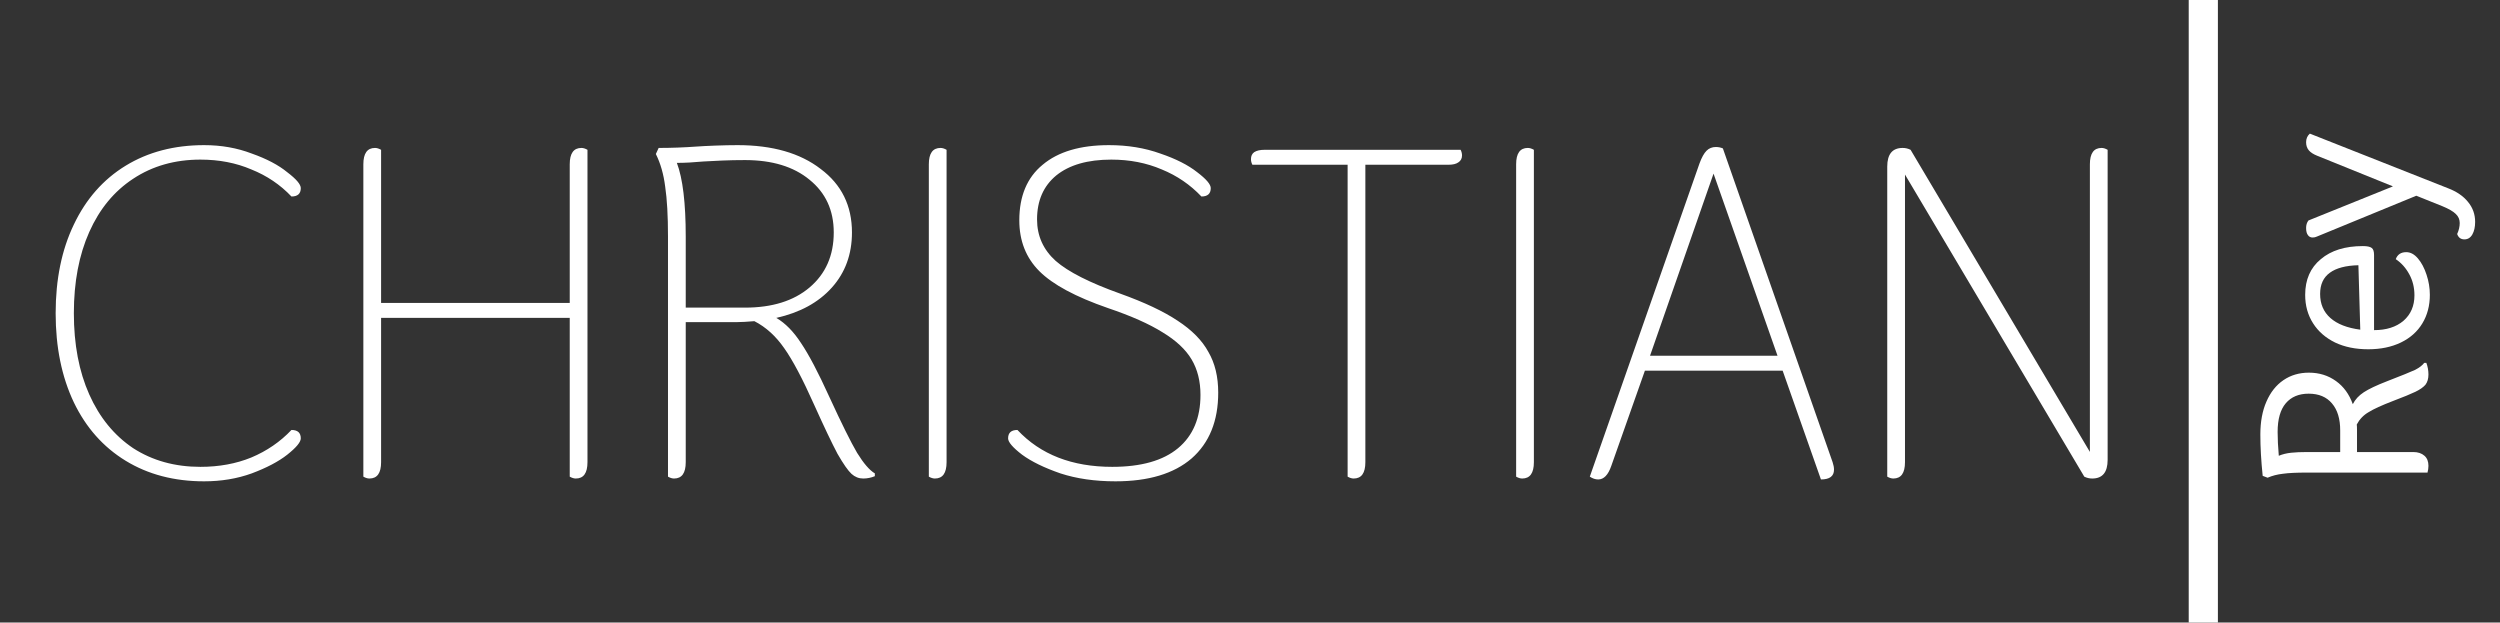 <svg width="514" height="128" viewBox="0 0 514 128" fill="none" xmlns="http://www.w3.org/2000/svg">
<rect x="0" y="0" width="514" height="128" fill="#333333" stroke="none"/>
<path d="M41.969 98.96C35.825 98.96 30.449 97.552 25.841 94.736C21.233 91.92 17.681 87.92 15.185 82.736C12.689 77.488 11.441 71.376 11.441 64.4C11.441 57.424 12.689 51.344 15.185 46.16C17.681 40.912 21.233 36.88 25.841 34.064C30.449 31.248 35.825 29.84 41.969 29.84C45.489 29.84 48.753 30.416 51.761 31.568C54.833 32.656 57.265 33.936 59.057 35.408C60.913 36.816 61.841 37.904 61.841 38.672C61.841 39.824 61.201 40.4 59.921 40.4C57.617 37.968 54.865 36.112 51.665 34.832C48.529 33.488 45.041 32.816 41.201 32.816C35.953 32.816 31.345 34.128 27.377 36.752C23.473 39.312 20.465 42.96 18.353 47.696C16.241 52.432 15.185 58 15.185 64.4C15.185 70.8 16.241 76.368 18.353 81.104C20.465 85.84 23.473 89.52 27.377 92.144C31.345 94.704 35.953 95.984 41.201 95.984C45.041 95.984 48.529 95.344 51.665 94.064C54.865 92.72 57.617 90.832 59.921 88.4C61.201 88.4 61.841 88.976 61.841 90.128C61.841 90.896 60.913 92.016 59.057 93.488C57.265 94.896 54.833 96.176 51.761 97.328C48.753 98.416 45.489 98.96 41.969 98.96ZM119.537 30.416C119.921 30.416 120.337 30.544 120.785 30.8V95.024C120.785 97.264 119.985 98.384 118.385 98.384C118.001 98.384 117.585 98.256 117.137 98V65.36H78.353V95.024C78.353 97.264 77.553 98.384 75.953 98.384C75.569 98.384 75.153 98.256 74.705 98V33.776C74.705 31.536 75.505 30.416 77.105 30.416C77.489 30.416 77.905 30.544 78.353 30.8V62.288H117.137V33.776C117.137 31.536 117.937 30.416 119.537 30.416ZM170.459 81.488C173.019 87.056 174.939 90.928 176.219 93.104C177.563 95.28 178.779 96.688 179.867 97.328V97.904C179.099 98.224 178.299 98.384 177.467 98.384C176.571 98.384 175.771 98.064 175.067 97.424C174.363 96.784 173.403 95.408 172.187 93.296C171.035 91.12 169.435 87.76 167.387 83.216C165.019 77.904 162.971 74.032 161.243 71.6C159.515 69.104 157.467 67.248 155.099 66.032C153.563 66.16 152.411 66.224 151.643 66.224H140.987V95.024C140.987 97.264 140.187 98.384 138.587 98.384C138.203 98.384 137.787 98.256 137.339 98V48.656C137.339 44.368 137.147 40.944 136.763 38.384C136.443 35.824 135.803 33.584 134.843 31.664L135.419 30.416C137.979 30.416 140.603 30.32 143.291 30.128C144.123 30.064 145.371 30 147.035 29.936C148.763 29.872 150.299 29.84 151.643 29.84C158.811 29.84 164.507 31.472 168.731 34.736C173.019 37.936 175.163 42.288 175.163 47.792C175.163 52.272 173.787 56.048 171.035 59.12C168.283 62.192 164.475 64.272 159.611 65.36C161.467 66.448 163.163 68.176 164.699 70.544C166.299 72.912 168.219 76.56 170.459 81.488ZM139.163 33.488C140.379 36.688 140.987 41.744 140.987 48.656V63.248H153.179C158.747 63.248 163.163 61.872 166.427 59.12C169.755 56.304 171.419 52.528 171.419 47.792C171.419 43.248 169.755 39.632 166.427 36.944C163.163 34.256 158.747 32.912 153.179 32.912C151.515 32.912 149.947 32.944 148.475 33.008C147.003 33.072 145.723 33.136 144.635 33.2C142.587 33.392 140.763 33.488 139.163 33.488ZM192.216 98.384C191.832 98.384 191.416 98.256 190.968 98V33.776C190.968 31.536 191.768 30.416 193.368 30.416C193.752 30.416 194.168 30.544 194.616 30.8V95.024C194.616 97.264 193.816 98.384 192.216 98.384ZM229.346 98.96C225.122 98.96 221.346 98.416 218.018 97.328C214.69 96.176 212.066 94.896 210.146 93.488C208.226 92.016 207.266 90.896 207.266 90.128C207.266 88.976 207.906 88.4 209.186 88.4C213.922 93.456 220.418 95.984 228.674 95.984C234.626 95.984 239.138 94.704 242.21 92.144C245.282 89.584 246.818 85.936 246.818 81.2C246.818 78.384 246.21 75.952 244.994 73.904C243.778 71.856 241.794 70 239.042 68.336C236.29 66.608 232.546 64.944 227.81 63.344C221.154 61.04 216.45 58.512 213.698 55.76C210.946 53.008 209.57 49.52 209.57 45.296C209.57 40.304 211.17 36.496 214.37 33.872C217.57 31.184 222.114 29.84 228.002 29.84C231.842 29.84 235.362 30.416 238.562 31.568C241.762 32.656 244.29 33.936 246.146 35.408C248.002 36.816 248.93 37.904 248.93 38.672C248.93 39.824 248.29 40.4 247.01 40.4C244.706 37.968 241.986 36.112 238.85 34.832C235.714 33.488 232.258 32.816 228.482 32.816C223.618 32.816 219.842 33.904 217.154 36.08C214.53 38.256 213.218 41.264 213.218 45.104C213.218 48.496 214.498 51.344 217.058 53.648C219.618 55.888 224.034 58.128 230.306 60.368C235.298 62.16 239.234 64.016 242.114 65.936C245.058 67.856 247.17 70 248.45 72.368C249.794 74.672 250.466 77.456 250.466 80.72C250.466 86.544 248.642 91.056 244.994 94.256C241.346 97.392 236.13 98.96 229.346 98.96ZM300.303 30.8C300.495 31.184 300.591 31.568 300.591 31.952C300.591 32.592 300.335 33.072 299.823 33.392C299.375 33.712 298.703 33.872 297.807 33.872H280.719V95.024C280.719 97.264 279.919 98.384 278.319 98.384C277.935 98.384 277.519 98.256 277.071 98V33.872H257.487C257.295 33.488 257.199 33.104 257.199 32.72C257.199 32.08 257.423 31.6 257.871 31.28C258.383 30.96 259.087 30.8 259.983 30.8H300.303ZM312.966 98.384C312.582 98.384 312.166 98.256 311.718 98V33.776C311.718 31.536 312.518 30.416 314.118 30.416C314.502 30.416 314.918 30.544 315.366 30.8V95.024C315.366 97.264 314.566 98.384 312.966 98.384ZM328.592 98.576C328.016 98.576 327.44 98.384 326.864 98L349.424 33.584C349.872 32.368 350.352 31.504 350.864 30.992C351.376 30.48 352.016 30.224 352.784 30.224C353.296 30.224 353.776 30.32 354.224 30.512L376.784 95.024C376.976 95.6 377.072 96.112 377.072 96.56C377.072 97.904 376.176 98.576 374.384 98.576L366.512 76.208H338.192L331.28 95.792C330.64 97.648 329.744 98.576 328.592 98.576ZM365.456 73.136L352.304 35.696L339.248 73.136H365.456ZM389.265 98.384C388.881 98.384 388.465 98.256 388.017 98V34.256C388.017 31.696 389.073 30.416 391.185 30.416C391.761 30.416 392.305 30.544 392.817 30.8L429.681 92.912V33.776C429.681 31.536 430.481 30.416 432.081 30.416C432.465 30.416 432.881 30.544 433.329 30.8V94.544C433.329 97.104 432.273 98.384 430.161 98.384C429.585 98.384 429.041 98.256 428.529 98L391.665 35.888V95.024C391.665 97.264 390.865 98.384 389.265 98.384Z" fill="white"/>
<path d="M490.744 78.395C493.72 77.243 495.656 76.459 496.552 76.043C497.416 75.595 498.04 75.115 498.424 74.603L498.856 74.603C499.144 75.371 499.288 76.171 499.288 77.003C499.288 77.867 499.08 78.571 498.664 79.115C498.216 79.627 497.528 80.107 496.6 80.555C495.672 81.003 494.152 81.627 492.04 82.427C489.704 83.323 488.024 84.091 487 84.731C485.944 85.339 485.128 86.187 484.552 87.275C484.584 87.531 484.6 87.899 484.6 88.379L484.6 92.939L496.168 92.939C497.128 92.939 497.896 93.195 498.472 93.707C499.016 94.187 499.288 94.875 499.288 95.771C499.288 96.219 499.224 96.683 499.096 97.163L474.328 97.163C472.152 97.163 470.504 97.243 469.384 97.403C468.232 97.531 467.176 97.803 466.216 98.219L465.208 97.835C464.888 94.763 464.728 91.931 464.728 89.339C464.728 86.715 465.144 84.459 465.976 82.571C466.808 80.651 467.976 79.179 469.48 78.155C470.984 77.131 472.728 76.619 474.712 76.619C476.824 76.619 478.68 77.195 480.28 78.347C481.848 79.467 483 81.051 483.736 83.099C484.216 82.139 484.968 81.323 485.992 80.651C487.016 79.979 488.6 79.227 490.744 78.395ZM468.52 93.707C469.288 93.387 470.136 93.179 471.064 93.083C471.96 92.987 473.048 92.939 474.328 92.939L481.144 92.939L481.144 88.475C481.144 86.107 480.584 84.267 479.464 82.955C478.344 81.611 476.744 80.939 474.664 80.939C472.648 80.939 471.08 81.595 469.96 82.907C468.84 84.219 468.28 86.187 468.28 88.811C468.28 90.219 468.36 91.851 468.52 93.707ZM499.576 60.627C499.576 62.835 499.064 64.787 498.04 66.483C497.016 68.179 495.544 69.491 493.624 70.419C491.704 71.347 489.464 71.811 486.904 71.811C484.312 71.811 482.04 71.347 480.088 70.419C478.136 69.459 476.632 68.147 475.576 66.483C474.488 64.787 473.944 62.835 473.944 60.627C473.944 57.491 475.016 55.043 477.16 53.283C479.272 51.491 482.152 50.595 485.8 50.595C486.696 50.595 487.304 50.723 487.624 50.979C487.944 51.203 488.104 51.683 488.104 52.419L488.104 67.875C490.632 67.875 492.648 67.235 494.152 65.955C495.656 64.643 496.408 62.899 496.408 60.723C496.408 59.123 496.056 57.683 495.352 56.403C494.648 55.091 493.72 54.051 492.568 53.283C492.92 52.323 493.64 51.843 494.728 51.843C495.592 51.843 496.392 52.275 497.128 53.139C497.864 54.003 498.456 55.123 498.904 56.499C499.352 57.843 499.576 59.219 499.576 60.627ZM484.888 54.531C482.296 54.595 480.344 55.107 479.032 56.067C477.688 57.027 477.016 58.483 477.016 60.435C477.016 62.483 477.72 64.131 479.128 65.379C480.536 66.627 482.584 67.427 485.272 67.779L484.888 54.531ZM508.888 45.617C508.888 46.673 508.696 47.537 508.312 48.209C507.928 48.881 507.384 49.217 506.68 49.217C505.944 49.217 505.448 48.849 505.192 48.113C505.544 47.345 505.72 46.593 505.72 45.857C505.72 45.121 505.448 44.497 504.904 43.985C504.392 43.473 503.48 42.945 502.168 42.401L496.792 40.241L476.344 48.641C476.088 48.769 475.8 48.833 475.48 48.833C475.064 48.833 474.744 48.673 474.52 48.353C474.264 48.033 474.136 47.537 474.136 46.865C474.136 46.257 474.296 45.745 474.616 45.329L491.992 38.321L476.44 32.033C475.64 31.713 475.064 31.345 474.712 30.929C474.328 30.481 474.136 29.921 474.136 29.249C474.136 28.513 474.392 27.921 474.904 27.473L503.32 38.705C505.08 39.377 506.44 40.305 507.4 41.489C508.392 42.673 508.888 44.049 508.888 45.617Z" fill="white"/>
<line x1="453" y1="-1.31134e-07" x2="453" y2="128" stroke="white" stroke-width="6"/>
</svg>
